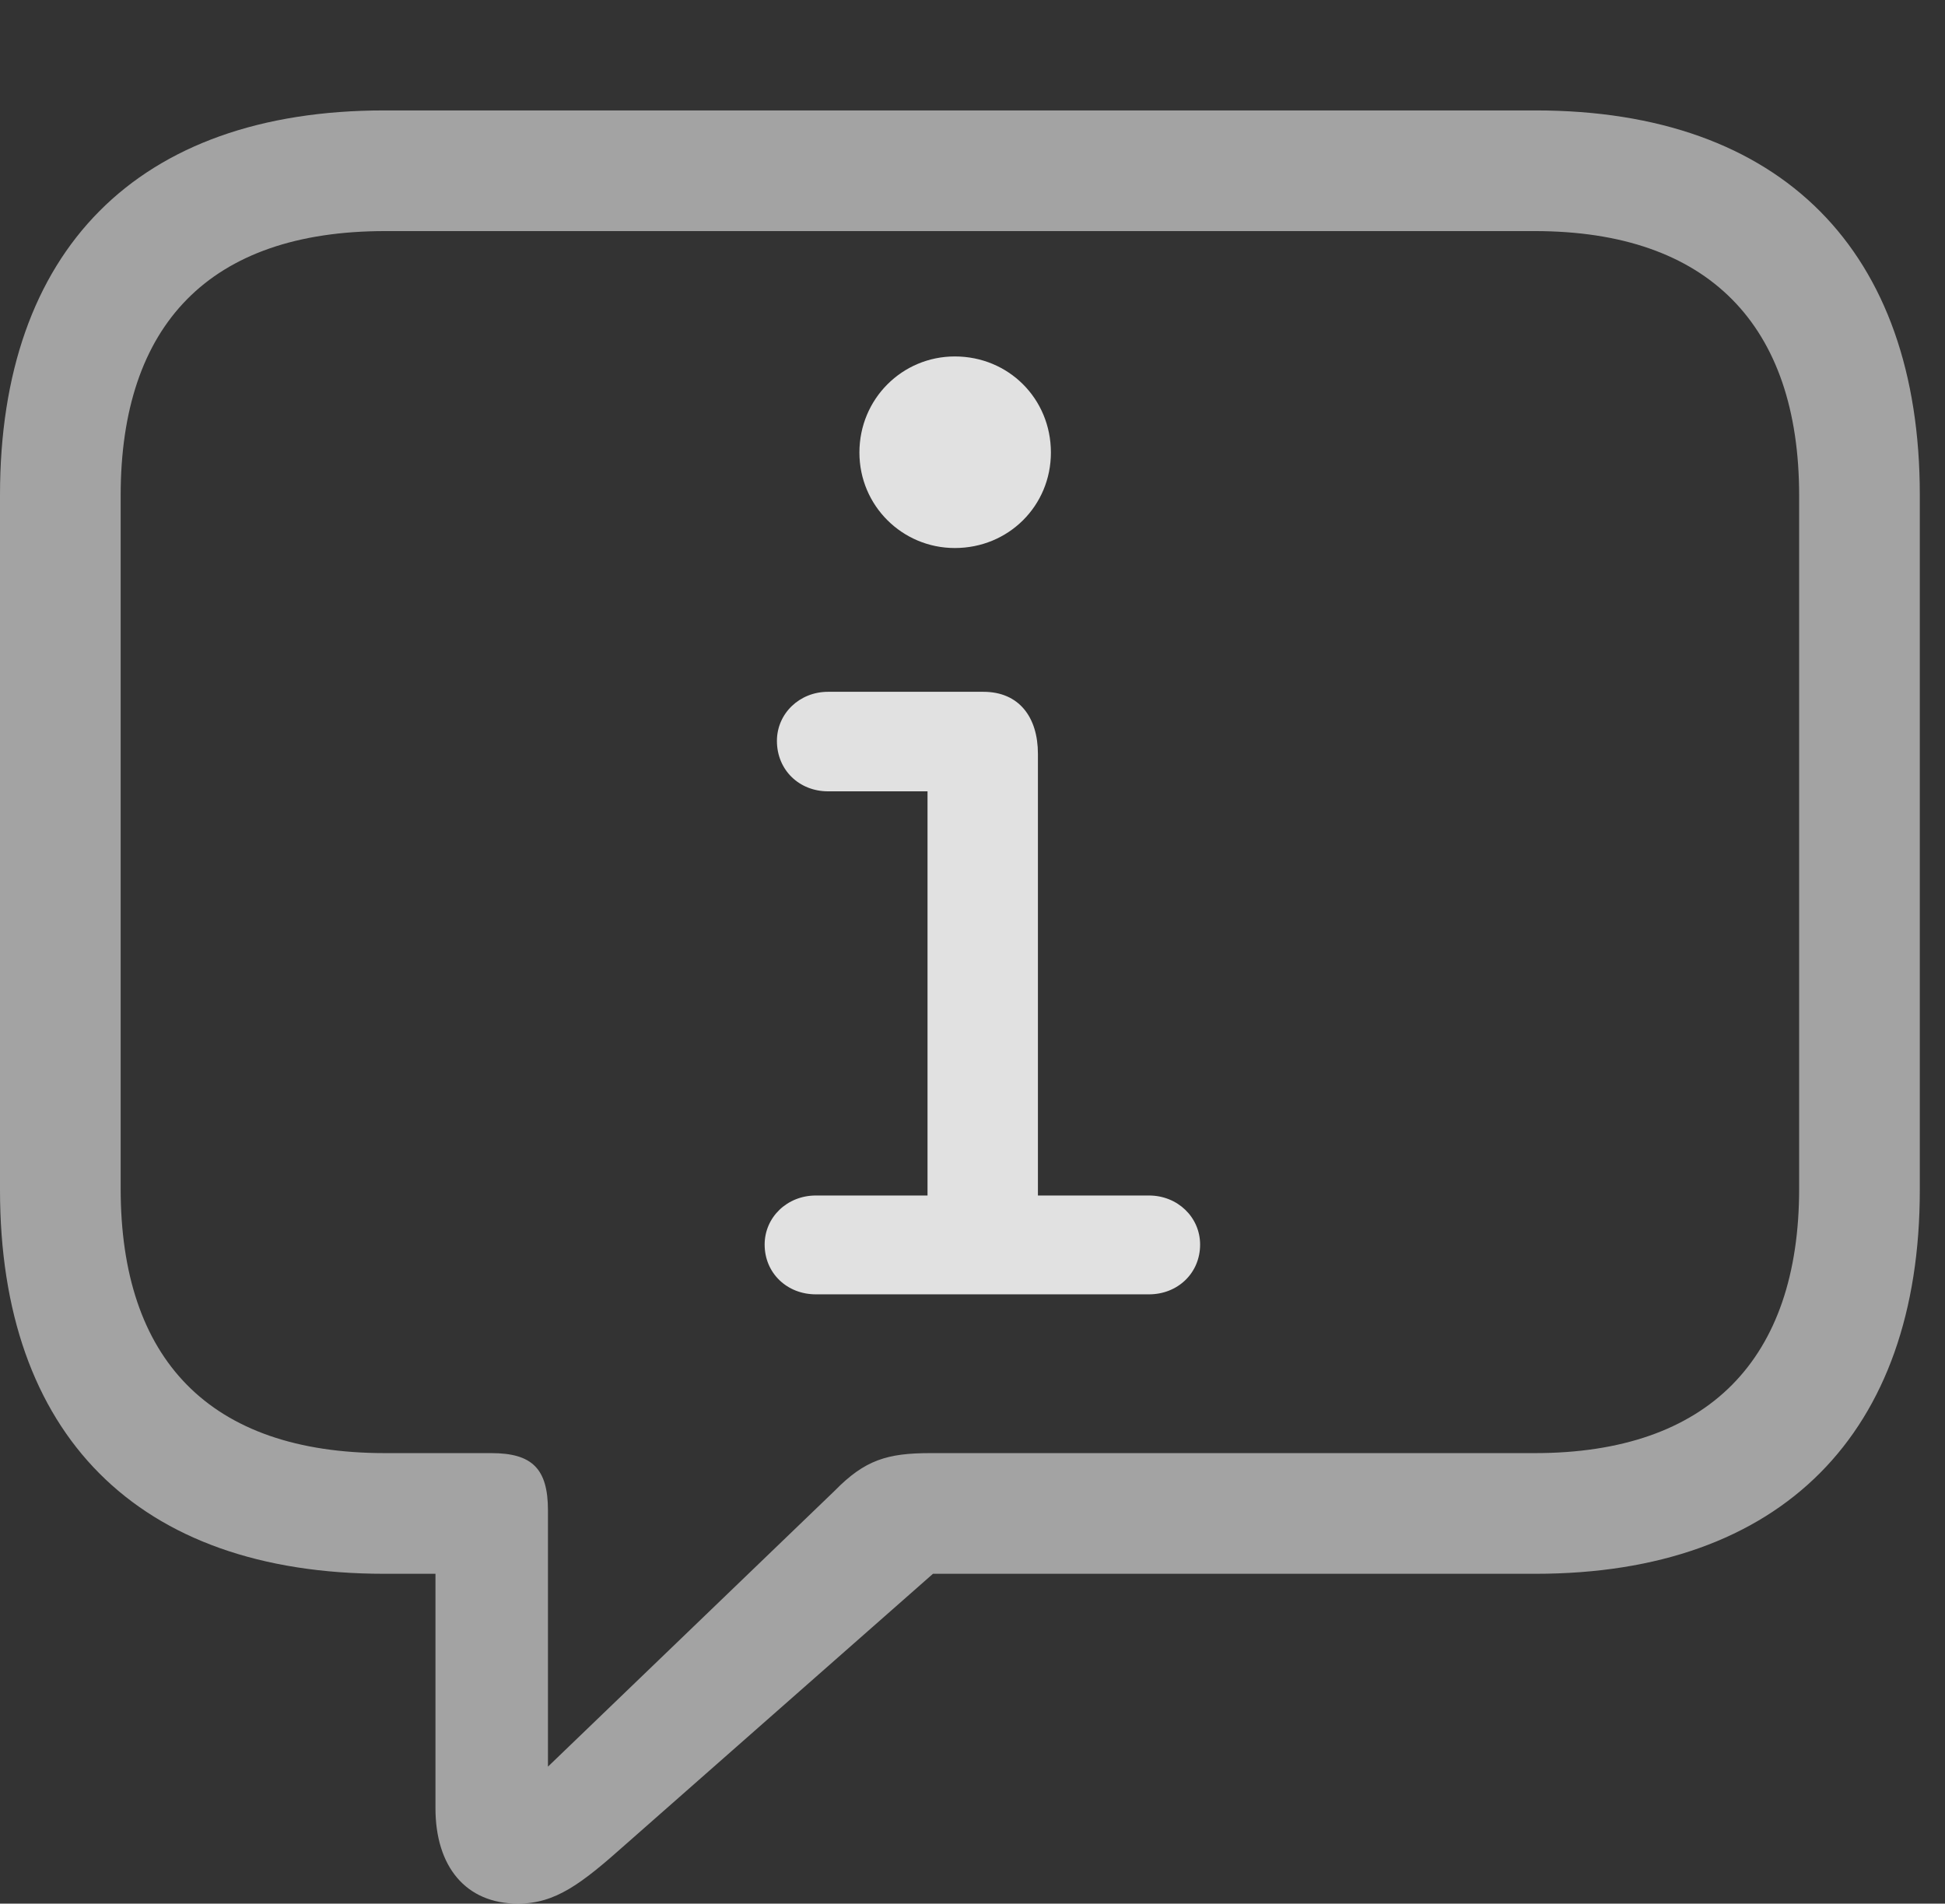 <?xml version="1.0" encoding="UTF-8"?>
<!--Generator: Apple Native CoreSVG 232.5-->
<!DOCTYPE svg
PUBLIC "-//W3C//DTD SVG 1.1//EN"
       "http://www.w3.org/Graphics/SVG/1.1/DTD/svg11.dtd">
<svg version="1.1" xmlns="http://www.w3.org/2000/svg" xmlns:xlink="http://www.w3.org/1999/xlink" width="27.871" height="27.275">
 <rect width="100%" height="100%" fill="#333333" stroke="none"/>
 <g>
  <rect height="27.275" opacity="0" width="27.871" x="0" y="0"/>
  <path d="M7.422 27.275C7.959 27.275 8.33 26.992 8.965 26.426L13.369 22.549L22.002 22.549C25.537 22.549 27.51 20.527 27.51 17.051L27.51 7.09C27.51 3.604 25.537 1.582 22.002 1.582L5.508 1.582C1.963 1.582 0 3.594 0 7.09L0 17.051C0 20.547 1.963 22.549 5.508 22.549L6.24 22.549L6.24 25.908C6.24 26.738 6.67 27.275 7.422 27.275ZM7.852 25.312L7.852 21.641C7.852 21.045 7.627 20.82 7.041 20.82L5.518 20.82C2.998 20.82 1.729 19.473 1.729 17.031L1.729 7.1C1.729 4.658 2.998 3.311 5.518 3.311L21.992 3.311C24.482 3.311 25.781 4.658 25.781 7.1L25.781 17.031C25.781 19.473 24.482 20.82 21.992 20.82L13.33 20.82C12.715 20.82 12.393 20.918 11.963 21.357Z" fill="#ffffff" fill-opacity="0.55"/>
  <path d="M11.69 18.545L16.465 18.545C16.875 18.545 17.197 18.242 17.197 17.832C17.197 17.441 16.875 17.129 16.465 17.129L14.873 17.129L14.873 10.801C14.873 10.273 14.6 9.912 14.092 9.912L11.865 9.912C11.455 9.912 11.133 10.225 11.133 10.615C11.133 11.035 11.455 11.338 11.865 11.338L13.291 11.338L13.291 17.129L11.69 17.129C11.279 17.129 10.957 17.441 10.957 17.832C10.957 18.242 11.279 18.545 11.69 18.545ZM13.682 7.852C14.453 7.852 15.059 7.246 15.059 6.484C15.059 5.713 14.453 5.107 13.682 5.107C12.93 5.107 12.315 5.713 12.315 6.484C12.315 7.246 12.93 7.852 13.682 7.852Z" fill="#ffffff" fill-opacity="0.85"/>
 </g>
</svg>
